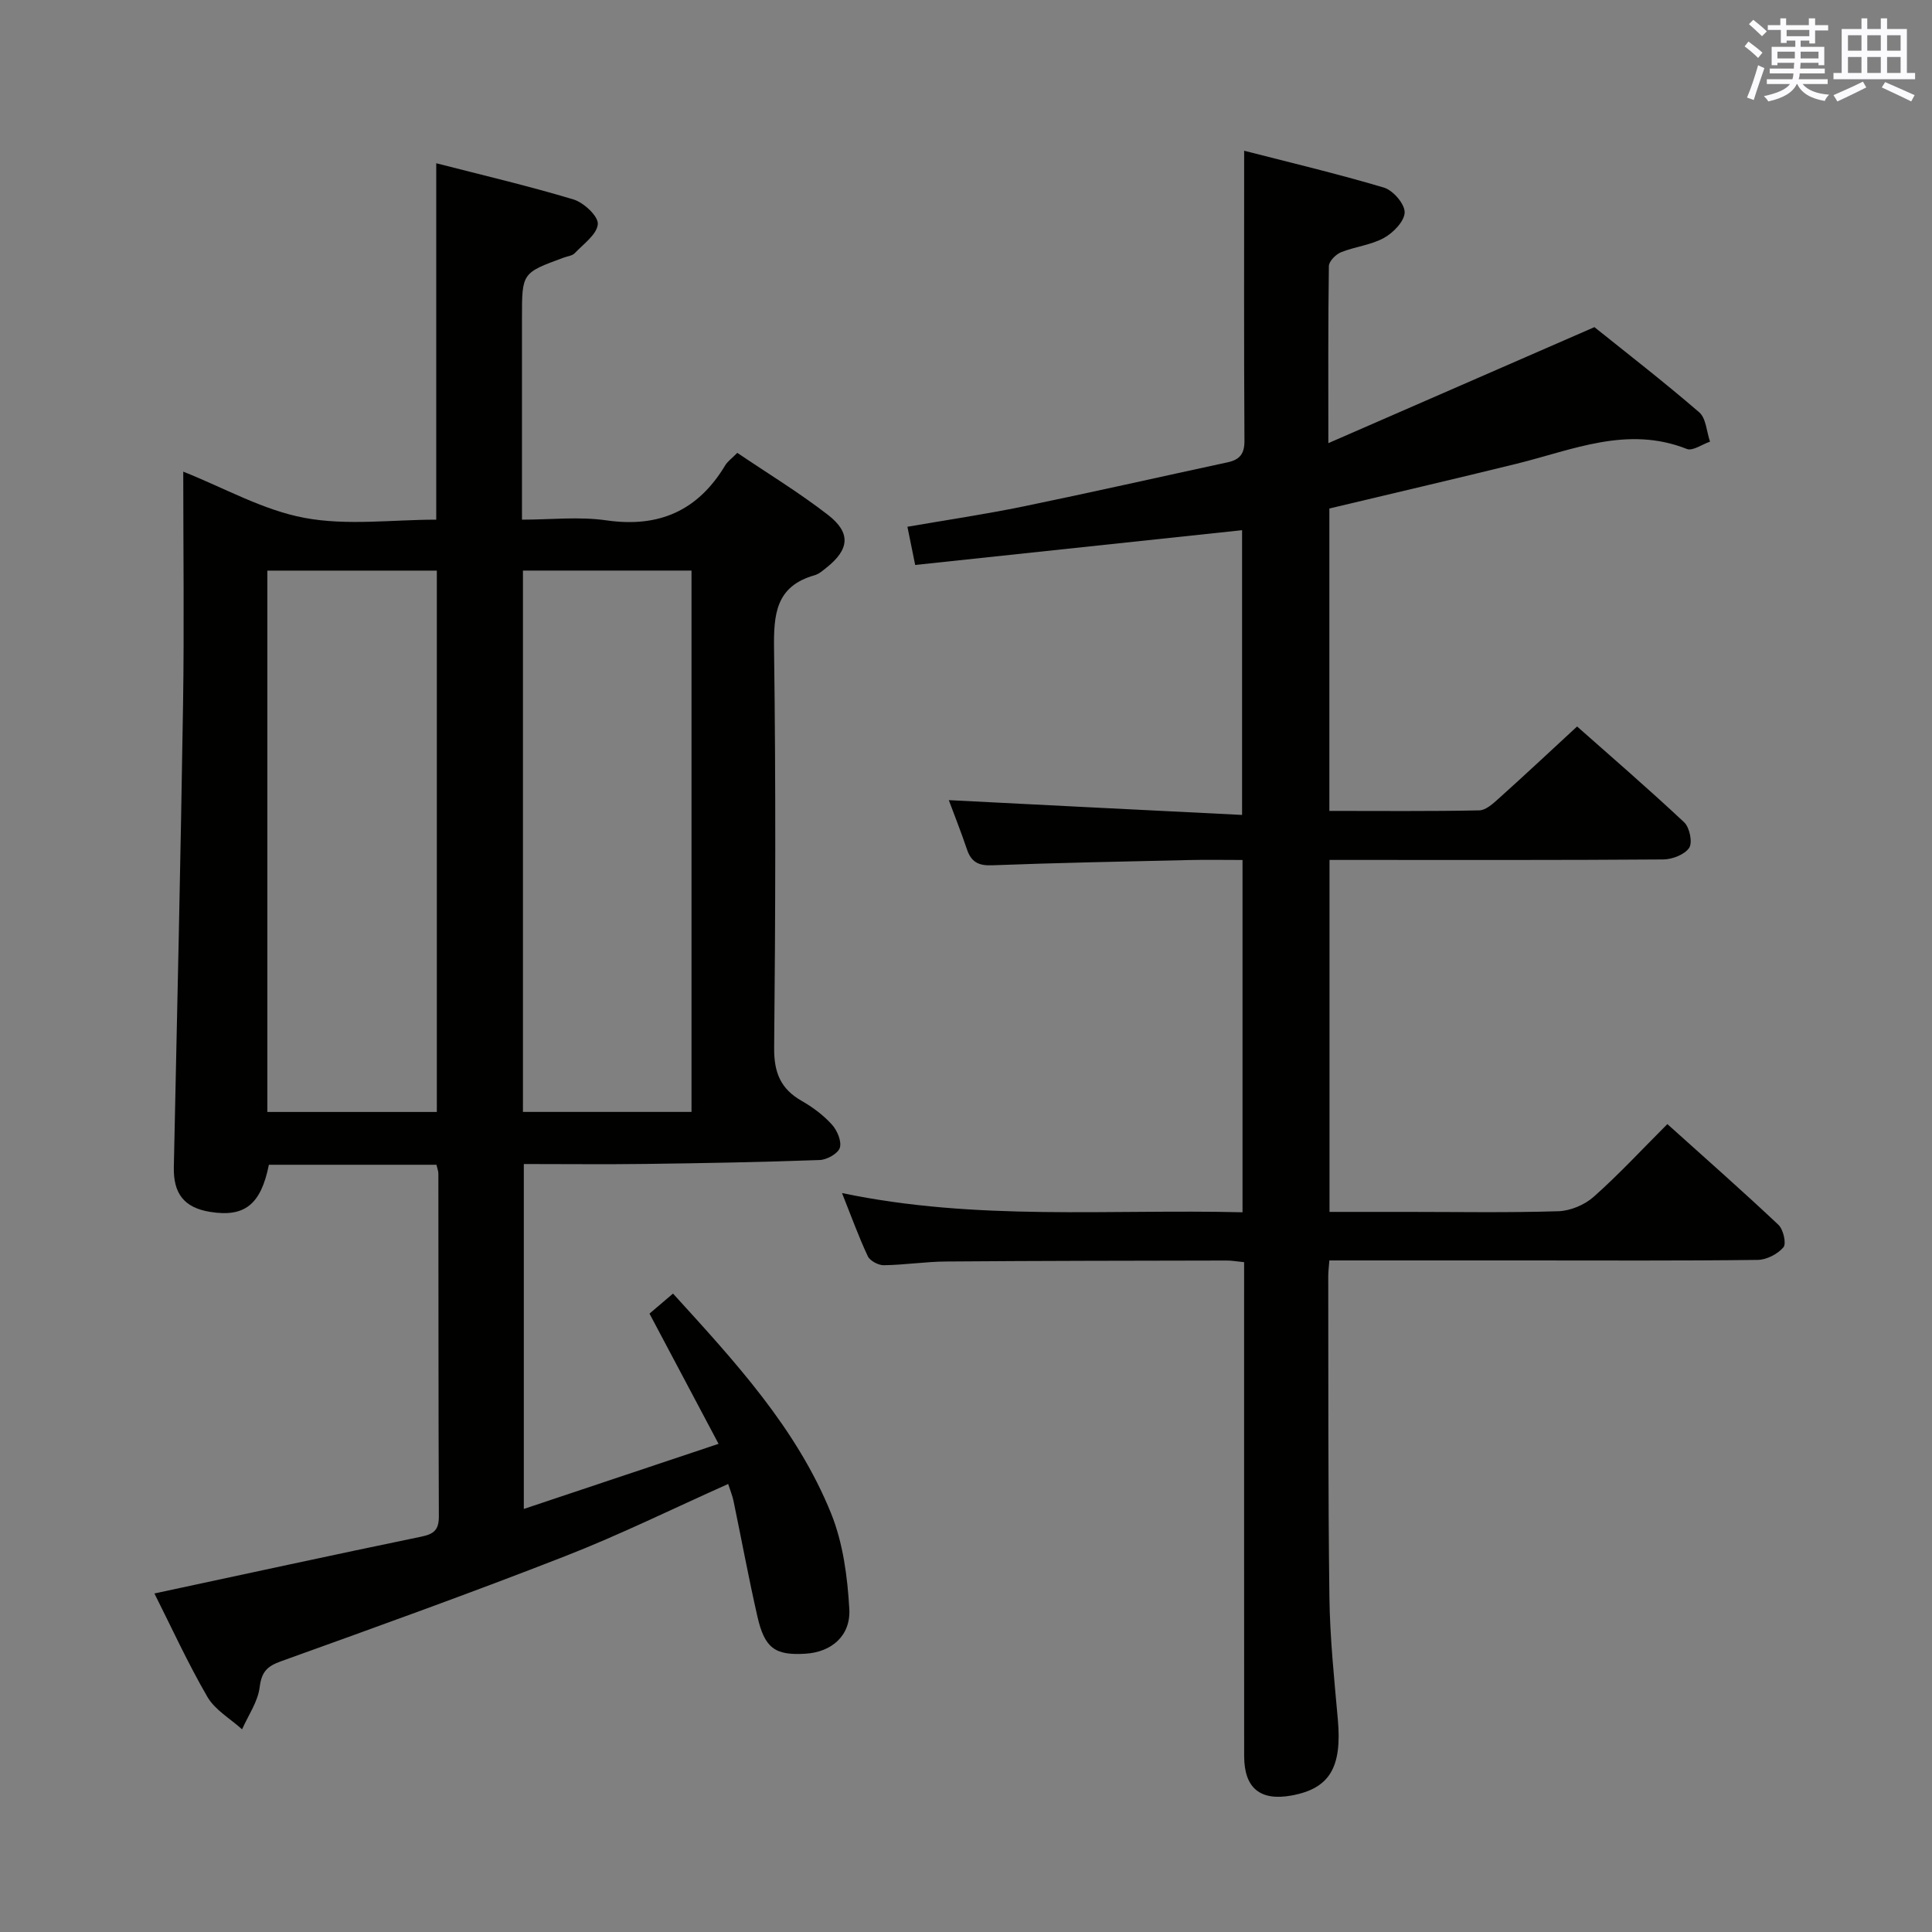 <svg enable-background="new 0 0 400 400" viewBox="0 0 400 400" xmlns="http://www.w3.org/2000/svg"><rect x="0" y="0" width="400" height="400" fill="#808080" stroke="none"/><path d="m90.36 241.15c-11.78 0-23.25 0-34.69 0-1.65 8.24-5.02 10.91-12.15 9.76-5.42-.87-7.65-3.8-7.53-9.3.69-31.94 1.41-63.88 1.91-95.82.25-15.99.04-31.98.04-48.14 8.48 3.36 16.51 7.97 25.11 9.57 8.81 1.65 18.17.37 27.27.37 0-24.74 0-48.81 0-73.79 9.45 2.43 19.03 4.67 28.43 7.5 2.12.64 5.15 3.48 5.02 5.1-.17 2.13-2.97 4.11-4.78 6.02-.51.54-1.51.63-2.29.92-8.63 3.17-8.63 3.17-8.63 12.39v41.86c5.97 0 11.82-.67 17.45.14 10.93 1.58 18.99-2 24.63-11.39.5-.83 1.37-1.43 2.5-2.58 6.27 4.24 12.78 8.2 18.76 12.83 4.81 3.72 4.45 7.15-.25 10.9-.78.62-1.59 1.35-2.51 1.61-8.1 2.29-8.49 8.17-8.39 15.37.37 27.49.29 54.98.02 82.47-.05 5.09 1.32 8.49 5.69 10.98 2.29 1.31 4.5 2.96 6.26 4.9 1.09 1.2 2.06 3.46 1.65 4.81-.36 1.19-2.67 2.49-4.17 2.54-11.96.44-23.94.65-35.91.81-8.32.11-16.64.02-25.35.02v71.41c13.25-4.43 26.3-8.79 40.32-13.48-4.97-9.37-9.53-17.96-14.3-26.96 1.35-1.15 2.97-2.53 4.87-4.15 12.76 14.03 25.58 27.84 32.73 45.52 2.47 6.12 3.39 13.1 3.77 19.76.32 5.62-3.74 8.95-9.04 9.28-6.33.4-8.49-1.1-10-7.75-1.8-7.92-3.28-15.91-4.93-23.86-.23-1.11-.68-2.18-1.11-3.53-11.38 5.08-22.37 10.5-33.73 14.94-19.48 7.61-39.17 14.69-58.85 21.77-2.9 1.04-4.02 2.19-4.42 5.37-.37 3.01-2.36 5.82-3.64 8.72-2.44-2.21-5.6-4-7.18-6.72-4.07-7.01-7.45-14.42-10.97-21.41 18.69-4 36.97-7.98 55.29-11.77 2.61-.54 3.61-1.43 3.6-4.18-.1-23.66-.07-47.32-.1-70.97.02-.45-.19-.92-.4-1.84zm-35.01-123.01v112.08h35.09c0-37.56 0-74.75 0-112.08-11.83 0-23.28 0-35.09 0zm52.92-.01v112.08h34.9c0-37.57 0-74.76 0-112.08-11.73 0-23.04 0-34.9 0z" fill="#010100"/><path d="m257.16 168.72c0-20.75 0-39.95 0-58.95-22.78 2.42-45.16 4.81-67.68 7.2-.64-3.16-1.06-5.23-1.61-7.91 8.08-1.4 16.07-2.58 23.97-4.2 14.13-2.91 28.2-6.1 42.31-9.14 2.45-.53 3.51-1.68 3.5-4.42-.12-19.77-.06-39.54-.06-60.09 8.98 2.31 19.04 4.69 28.94 7.63 1.88.56 4.31 3.37 4.29 5.12-.02 1.82-2.35 4.23-4.27 5.29-2.69 1.49-6.01 1.81-8.92 2.98-1.08.44-2.49 1.87-2.5 2.87-.17 11.64-.11 23.28-.11 36.65 18.68-8.14 36.41-15.87 55.09-24.02 6.51 5.23 14.27 11.23 21.69 17.63 1.43 1.23 1.53 4.01 2.24 6.08-1.62.55-3.59 1.99-4.8 1.51-12.35-4.89-23.7.23-35.31 3.08-12.86 3.16-25.76 6.16-38.7 9.25v62.61c10.49 0 20.77.1 31.04-.11 1.37-.03 2.87-1.42 4.04-2.47 5.32-4.78 10.55-9.67 16.21-14.9 6.9 6.11 14.68 12.82 22.17 19.84 1.13 1.06 1.77 4.17 1.04 5.28-.93 1.4-3.48 2.39-5.35 2.41-21.16.16-42.33.1-63.49.1-1.79 0-3.59 0-5.63 0v72.87h15.91c10.5 0 21 .19 31.49-.14 2.49-.08 5.43-1.32 7.3-2.99 5.2-4.61 9.94-9.74 15.25-15.05 7.79 7.01 15.51 13.8 22.99 20.85 1.02.96 1.69 3.9 1.04 4.66-1.19 1.4-3.48 2.59-5.33 2.61-16 .2-31.99.11-47.99.11-13.46 0-26.92 0-40.69 0-.1 1.35-.23 2.3-.23 3.25.04 22.16-.05 44.33.24 66.49.11 8.46 1 16.92 1.75 25.36.87 9.87-1.7 14.24-9.59 15.68-6.49 1.18-9.8-1.52-9.81-8.16-.02-32-.01-63.99-.01-95.99 0-1.97 0-3.95 0-6.27-1.47-.14-2.57-.35-3.66-.34-19.33.04-38.66.05-57.99.2-4.31.03-8.62.71-12.94.77-1.13.02-2.86-.9-3.32-1.86-1.89-4.02-3.4-8.22-5.34-13.08 27.84 5.83 55.27 3.3 82.92 3.98 0-24.44 0-48.36 0-72.94-3.76 0-7.36-.07-10.95.01-13.64.31-27.29.57-40.93 1.09-2.83.11-4.31-.72-5.18-3.32-1.21-3.6-2.63-7.14-3.75-10.17 20.09 1.03 40.23 2.04 60.72 3.06z" fill="#010100"/><g fill="#fbfafc"><path d="m361.2 9.6.8-1c.9.7 1.9 1.4 2.9 2.3l-.9 1.1c-1-1-2-1.8-2.8-2.4zm.5 10.6c.9-2.1 1.6-4.3 2.3-6.7.4.2.8.4 1.3.6-.7 2.1-1.5 4.3-2.2 6.6zm.4-15.2.9-.9c1 .8 2 1.6 2.8 2.4l-1 1c-.9-.9-1.8-1.7-2.7-2.5zm12.5-1.2h1.2v1.4h2.7v1.1h-2.7v2.7h-1.2v-.6h-1.8v1.3h4.9v3.8h-1.2v-.5h-3.7c0 .4-.1.9-.1 1.2h5.1v1h-5.2c0 .5-.1.9-.2 1.2h6v1h-5.2c1.1 1.3 2.9 2 5.5 2.2-.4.4-.7.8-.9 1.3-2.9-.5-4.8-1.6-5.7-3.5h-.1c-.8 1.7-2.7 2.9-5.9 3.6-.2-.4-.6-.8-.9-1.1 2.8-.6 4.6-1.4 5.4-2.5h-4.8v-1h5.3c.1-.3.2-.7.2-1.2h-4.9v-1h5c0-.4 0-.8.1-1.2h-3.5v.5h-1.2v-3.8h4.9v-1.3h-1.8v.5h-1.2v-2.7h-2.7v-1h2.6v-1.4h1.2v1.4h4.7v-1.4zm-6.6 8.3h3.6c0-.4 0-.9 0-1.4h-3.6zm1.9-4.6h4.7v-1.3h-4.7zm6.6 3.2h-3.7v1.4h3.7z"/><path d="m385.3 3.8h1.3v2.2h2.8v-2.2h1.3v2.2h4.1v9.1h1.7v1.3h-16.9v-1.3h1.7v-9.1h4.1v-2.2zm.4 13.1.7 1.2c-1.8.9-3.8 1.9-6 2.9-.2-.4-.5-.8-.8-1.3 2.3-1 4.3-1.9 6.1-2.8zm-3.1-6.4h2.8v-3.2h-2.8zm0 4.6h2.8v-3.3h-2.8zm4-4.6h2.8v-3.2h-2.8zm0 4.6h2.8v-3.3h-2.8zm3.7 1.9c2.1.9 4.1 1.8 6.1 2.7l-.7 1.3c-2.2-1.1-4.2-2-6.1-2.9zm3.2-9.7h-2.8v3.2h2.8zm-2.8 7.8h2.8v-3.3h-2.8z"/></g></svg>